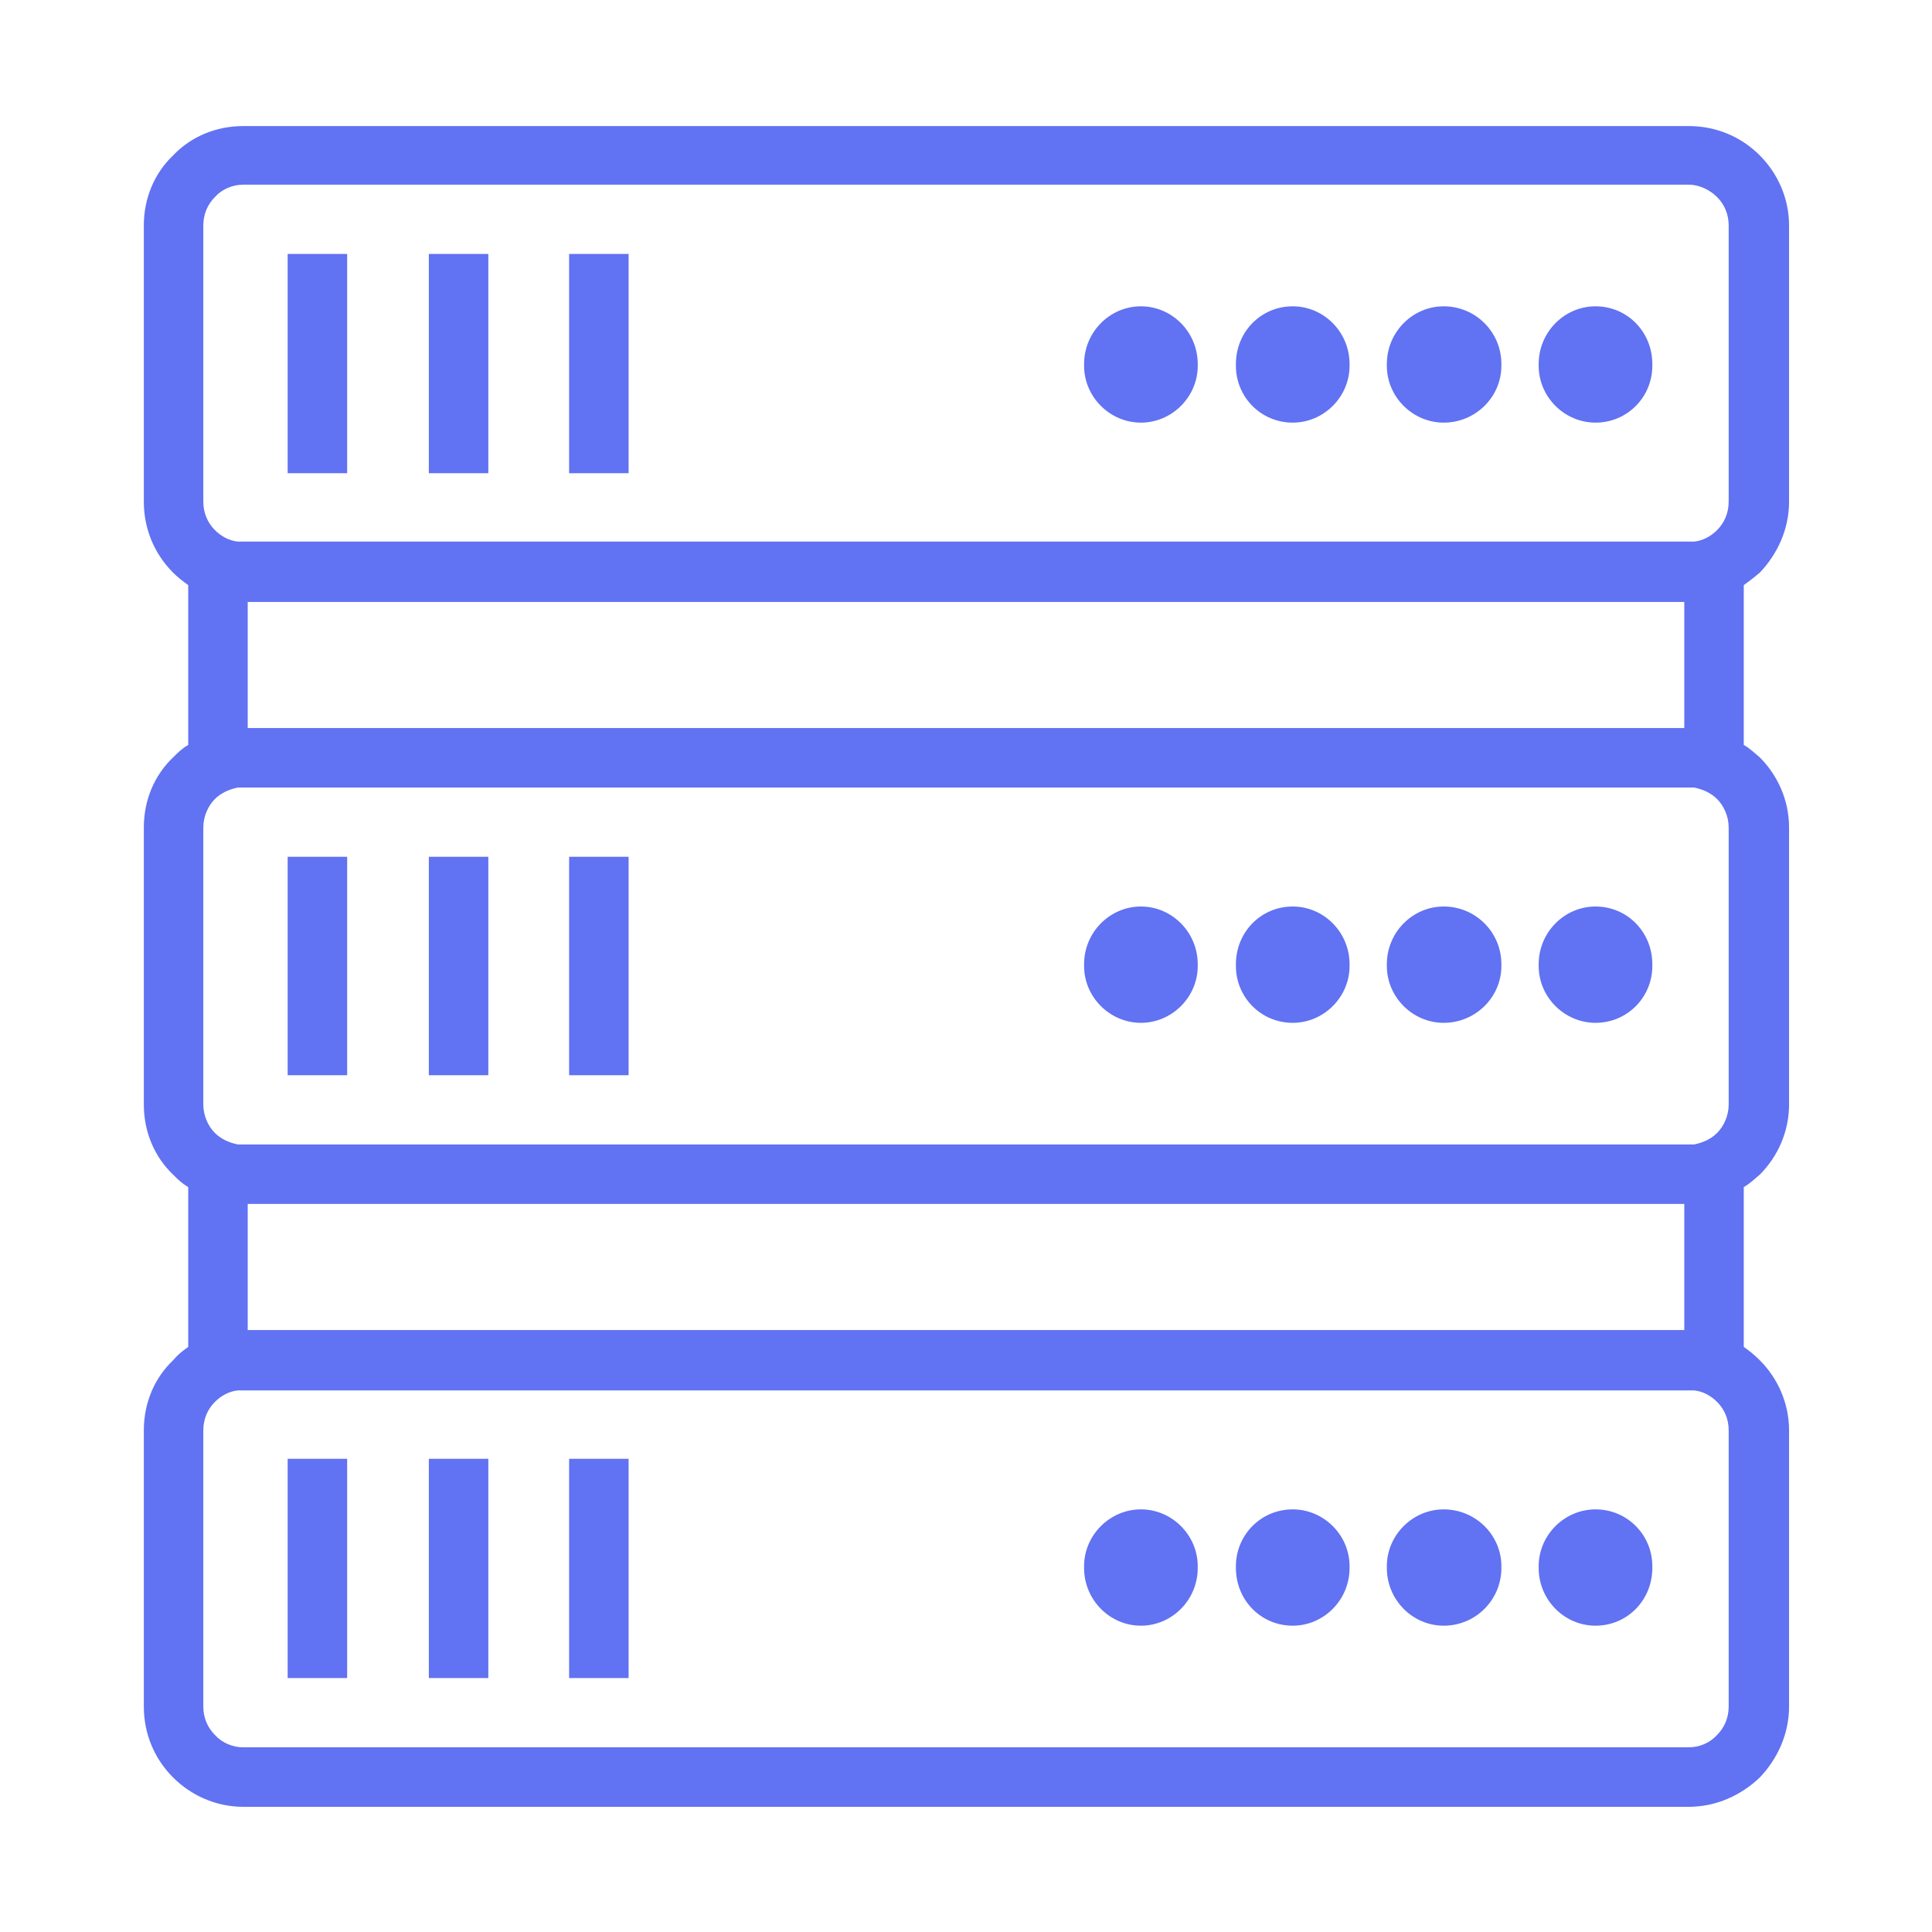 <?xml version="1.0" encoding="UTF-8" standalone="no"?>
<svg
   xmlns:dc="http://purl.org/dc/elements/1.1/"
   xmlns:cc="http://creativecommons.org/ns#"
   xmlns:rdf="http://www.w3.org/1999/02/22-rdf-syntax-ns#"
   xmlns:svg="http://www.w3.org/2000/svg"
   xmlns="http://www.w3.org/2000/svg"
   xmlns:sodipodi="http://sodipodi.sourceforge.net/DTD/sodipodi-0.dtd"
   xmlns:inkscape="http://www.inkscape.org/namespaces/inkscape"
   xml:space="preserve"
   width="100px"
   height="100px"
   version="1.0"
   style="shape-rendering:geometricPrecision; text-rendering:geometricPrecision; image-rendering:optimizeQuality; fill-rule:evenodd; clip-rule:evenodd"
   viewBox="0 0 21.76 21.76"
   id="svg12"
   sodipodi:docname="img-empty-masternode.svg"><sodipodi:namedview
   pagecolor="#ffffff"
   bordercolor="#666666"
   borderopacity="1"
   objecttolerance="10"
   gridtolerance="10"
   guidetolerance="10"
   inkscape:pageopacity="0"
   inkscape:pageshadow="2"
   inkscape:window-width="640"
   inkscape:window-height="480"
   id="namedview14"
   inkscape:document-rotation="0" />
 <defs
   id="defs4">
  <style
   type="text/css"
   id="style2">
   <![CDATA[
    .fil1 {fill:none}
    .fil0 {fill:#6172F2;fill-rule:nonzero}
   ]]>
  </style>
 </defs>
 <g
   id="Слой_x0020_1">
  <path
   class="fil0"
   d="M2.74 1.42l16.28 0c0.31,0 0.59,0.12 0.8,0.33 0.2,0.2 0.33,0.48 0.33,0.79l0 3.11c0,0.31 -0.13,0.59 -0.33,0.8 -0.06,0.05 -0.11,0.09 -0.18,0.14l0 1.8c0.07,0.04 0.12,0.09 0.18,0.14 0.2,0.2 0.33,0.48 0.33,0.79l0 3.12c0,0.31 -0.13,0.59 -0.33,0.79 -0.06,0.05 -0.11,0.1 -0.18,0.14l0 1.8c0.07,0.05 0.12,0.09 0.18,0.15 0.2,0.2 0.33,0.48 0.33,0.79l0 3.11c0,0.31 -0.13,0.59 -0.33,0.8 -0.21,0.2 -0.49,0.33 -0.8,0.33l-16.28 0c-0.31,0 -0.59,-0.13 -0.79,-0.33 -0.21,-0.21 -0.33,-0.49 -0.33,-0.8l0 -3.11c0,-0.31 0.12,-0.59 0.33,-0.79 0.05,-0.06 0.1,-0.1 0.17,-0.15l0 -1.8c-0.07,-0.04 -0.12,-0.09 -0.17,-0.14 -0.21,-0.2 -0.33,-0.48 -0.33,-0.79l0 -3.12c0,-0.31 0.12,-0.59 0.33,-0.79 0.05,-0.05 0.1,-0.1 0.17,-0.14l0 -1.8c-0.07,-0.05 -0.12,-0.09 -0.17,-0.14 -0.21,-0.21 -0.33,-0.49 -0.33,-0.8l0 -3.11c0,-0.31 0.12,-0.59 0.33,-0.79 0.2,-0.21 0.48,-0.33 0.79,-0.33zm4.34 1.44l0 2.47 -0.67 0 0 -2.47 0.67 0zm0 6.79l0 2.46 -0.67 0 0 -2.46 0.67 0zm0 6.78l0 2.47 -0.67 0 0 -2.47 0.67 0zm10.25 1.21c0,-0.35 0.29,-0.64 0.64,-0.64 0.36,0 0.64,0.29 0.64,0.64l0 0.02c0,0.36 -0.28,0.65 -0.64,0.65 -0.35,0 -0.64,-0.29 -0.64,-0.65l0 -0.02zm-1.71 0c0,-0.35 0.29,-0.64 0.64,-0.64 0.36,0 0.65,0.29 0.65,0.64l0 0.02c0,0.36 -0.29,0.65 -0.65,0.65 -0.35,0 -0.64,-0.29 -0.64,-0.65l0 -0.02zm-1.7 0c0,-0.35 0.28,-0.64 0.64,-0.64 0.35,0 0.64,0.29 0.64,0.64l0 0.02c0,0.36 -0.29,0.65 -0.64,0.65 -0.36,0 -0.64,-0.29 -0.64,-0.65l0 -0.02zm-1.71 0c0,-0.35 0.29,-0.64 0.64,-0.64 0.35,0 0.64,0.29 0.64,0.64l0 0.02c0,0.36 -0.29,0.65 -0.64,0.65 -0.35,0 -0.64,-0.29 -0.64,-0.65l0 -0.02zm5.12 -6.78c0,-0.36 0.29,-0.65 0.64,-0.65 0.36,0 0.64,0.29 0.64,0.65l0 0.02c0,0.35 -0.28,0.64 -0.64,0.64 -0.35,0 -0.64,-0.29 -0.64,-0.64l0 -0.02zm-1.71 0c0,-0.36 0.29,-0.65 0.64,-0.65 0.36,0 0.65,0.29 0.65,0.65l0 0.02c0,0.35 -0.29,0.64 -0.65,0.64 -0.35,0 -0.64,-0.29 -0.64,-0.64l0 -0.02zm-1.7 0c0,-0.36 0.28,-0.65 0.64,-0.65 0.35,0 0.64,0.29 0.64,0.65l0 0.02c0,0.35 -0.29,0.64 -0.64,0.64 -0.36,0 -0.64,-0.29 -0.64,-0.64l0 -0.02zm-1.71 0c0,-0.36 0.29,-0.65 0.64,-0.65 0.35,0 0.64,0.29 0.64,0.65l0 0.02c0,0.35 -0.29,0.64 -0.64,0.64 -0.35,0 -0.64,-0.29 -0.64,-0.64l0 -0.02zm5.12 -6.76c0,-0.36 0.29,-0.65 0.64,-0.65 0.36,0 0.64,0.29 0.64,0.65l0 0.02c0,0.35 -0.28,0.64 -0.64,0.64 -0.35,0 -0.64,-0.29 -0.64,-0.64l0 -0.02zm-1.71 0c0,-0.36 0.29,-0.65 0.64,-0.65 0.36,0 0.65,0.29 0.65,0.65l0 0.02c0,0.35 -0.29,0.64 -0.65,0.64 -0.35,0 -0.64,-0.29 -0.64,-0.64l0 -0.02zm-1.7 0c0,-0.36 0.28,-0.65 0.64,-0.65 0.35,0 0.64,0.29 0.64,0.65l0 0.02c0,0.35 -0.29,0.64 -0.64,0.64 -0.36,0 -0.64,-0.29 -0.64,-0.64l0 -0.02zm-1.71 0c0,-0.36 0.29,-0.65 0.64,-0.65 0.35,0 0.64,0.29 0.64,0.65l0 0.02c0,0.35 -0.29,0.64 -0.64,0.64 -0.35,0 -0.64,-0.29 -0.64,-0.64l0 -0.02zm-6.71 -1.24l0 2.47 -0.67 0 0 -2.47 0.67 0zm-1.59 0l0 2.47 -0.67 0 0 -2.47 0.67 0zm1.59 6.79l0 2.46 -0.67 0 0 -2.46 0.67 0zm-1.59 0l0 2.46 -0.67 0 0 -2.46 0.67 0zm1.59 6.78l0 2.47 -0.67 0 0 -2.47 0.67 0zm-1.59 0l0 2.47 -0.67 0 0 -2.47 0.67 0zm15.17 -10.33c0.1,-0.01 0.19,-0.06 0.26,-0.13 0.08,-0.08 0.13,-0.19 0.13,-0.32l0 -3.11c0,-0.13 -0.05,-0.24 -0.13,-0.32 -0.08,-0.08 -0.2,-0.14 -0.32,-0.14l-16.28 0c-0.12,0 -0.24,0.05 -0.32,0.14 -0.08,0.08 -0.13,0.19 -0.13,0.32l0 3.11c0,0.13 0.05,0.24 0.13,0.32 0.07,0.07 0.16,0.12 0.26,0.13l16.4 0zm0 2.77l-16.4 0c-0.1,0.02 -0.19,0.06 -0.26,0.13 -0.08,0.08 -0.13,0.2 -0.13,0.32l0 3.12c0,0.12 0.05,0.24 0.13,0.32 0.07,0.07 0.16,0.11 0.26,0.13l16.4 0c0.1,-0.02 0.19,-0.06 0.26,-0.13 0.08,-0.08 0.13,-0.2 0.13,-0.32l0 -3.12c0,-0.12 -0.05,-0.24 -0.13,-0.32 -0.07,-0.07 -0.16,-0.11 -0.26,-0.13zm-0.11 -2.09l-16.18 0 0 1.42 16.18 0 0 -1.42zm0.11 8.88l-16.4 0c-0.1,0.01 -0.19,0.06 -0.26,0.13 -0.08,0.08 -0.13,0.19 -0.13,0.32l0 3.11c0,0.13 0.05,0.24 0.13,0.32 0.08,0.09 0.2,0.14 0.32,0.14l16.28 0c0.12,0 0.24,-0.05 0.32,-0.14 0.08,-0.08 0.13,-0.19 0.13,-0.32l0 -3.11c0,-0.13 -0.05,-0.24 -0.13,-0.32 -0.07,-0.07 -0.16,-0.12 -0.26,-0.13zm-0.11 -2.1l-16.18 0 0 1.42 16.18 0 0 -1.42z"
   id="path7" />
  <rect
   class="fil1"
   width="21.76"
   height="21.76"
   id="rect9" />
 </g>
</svg>
